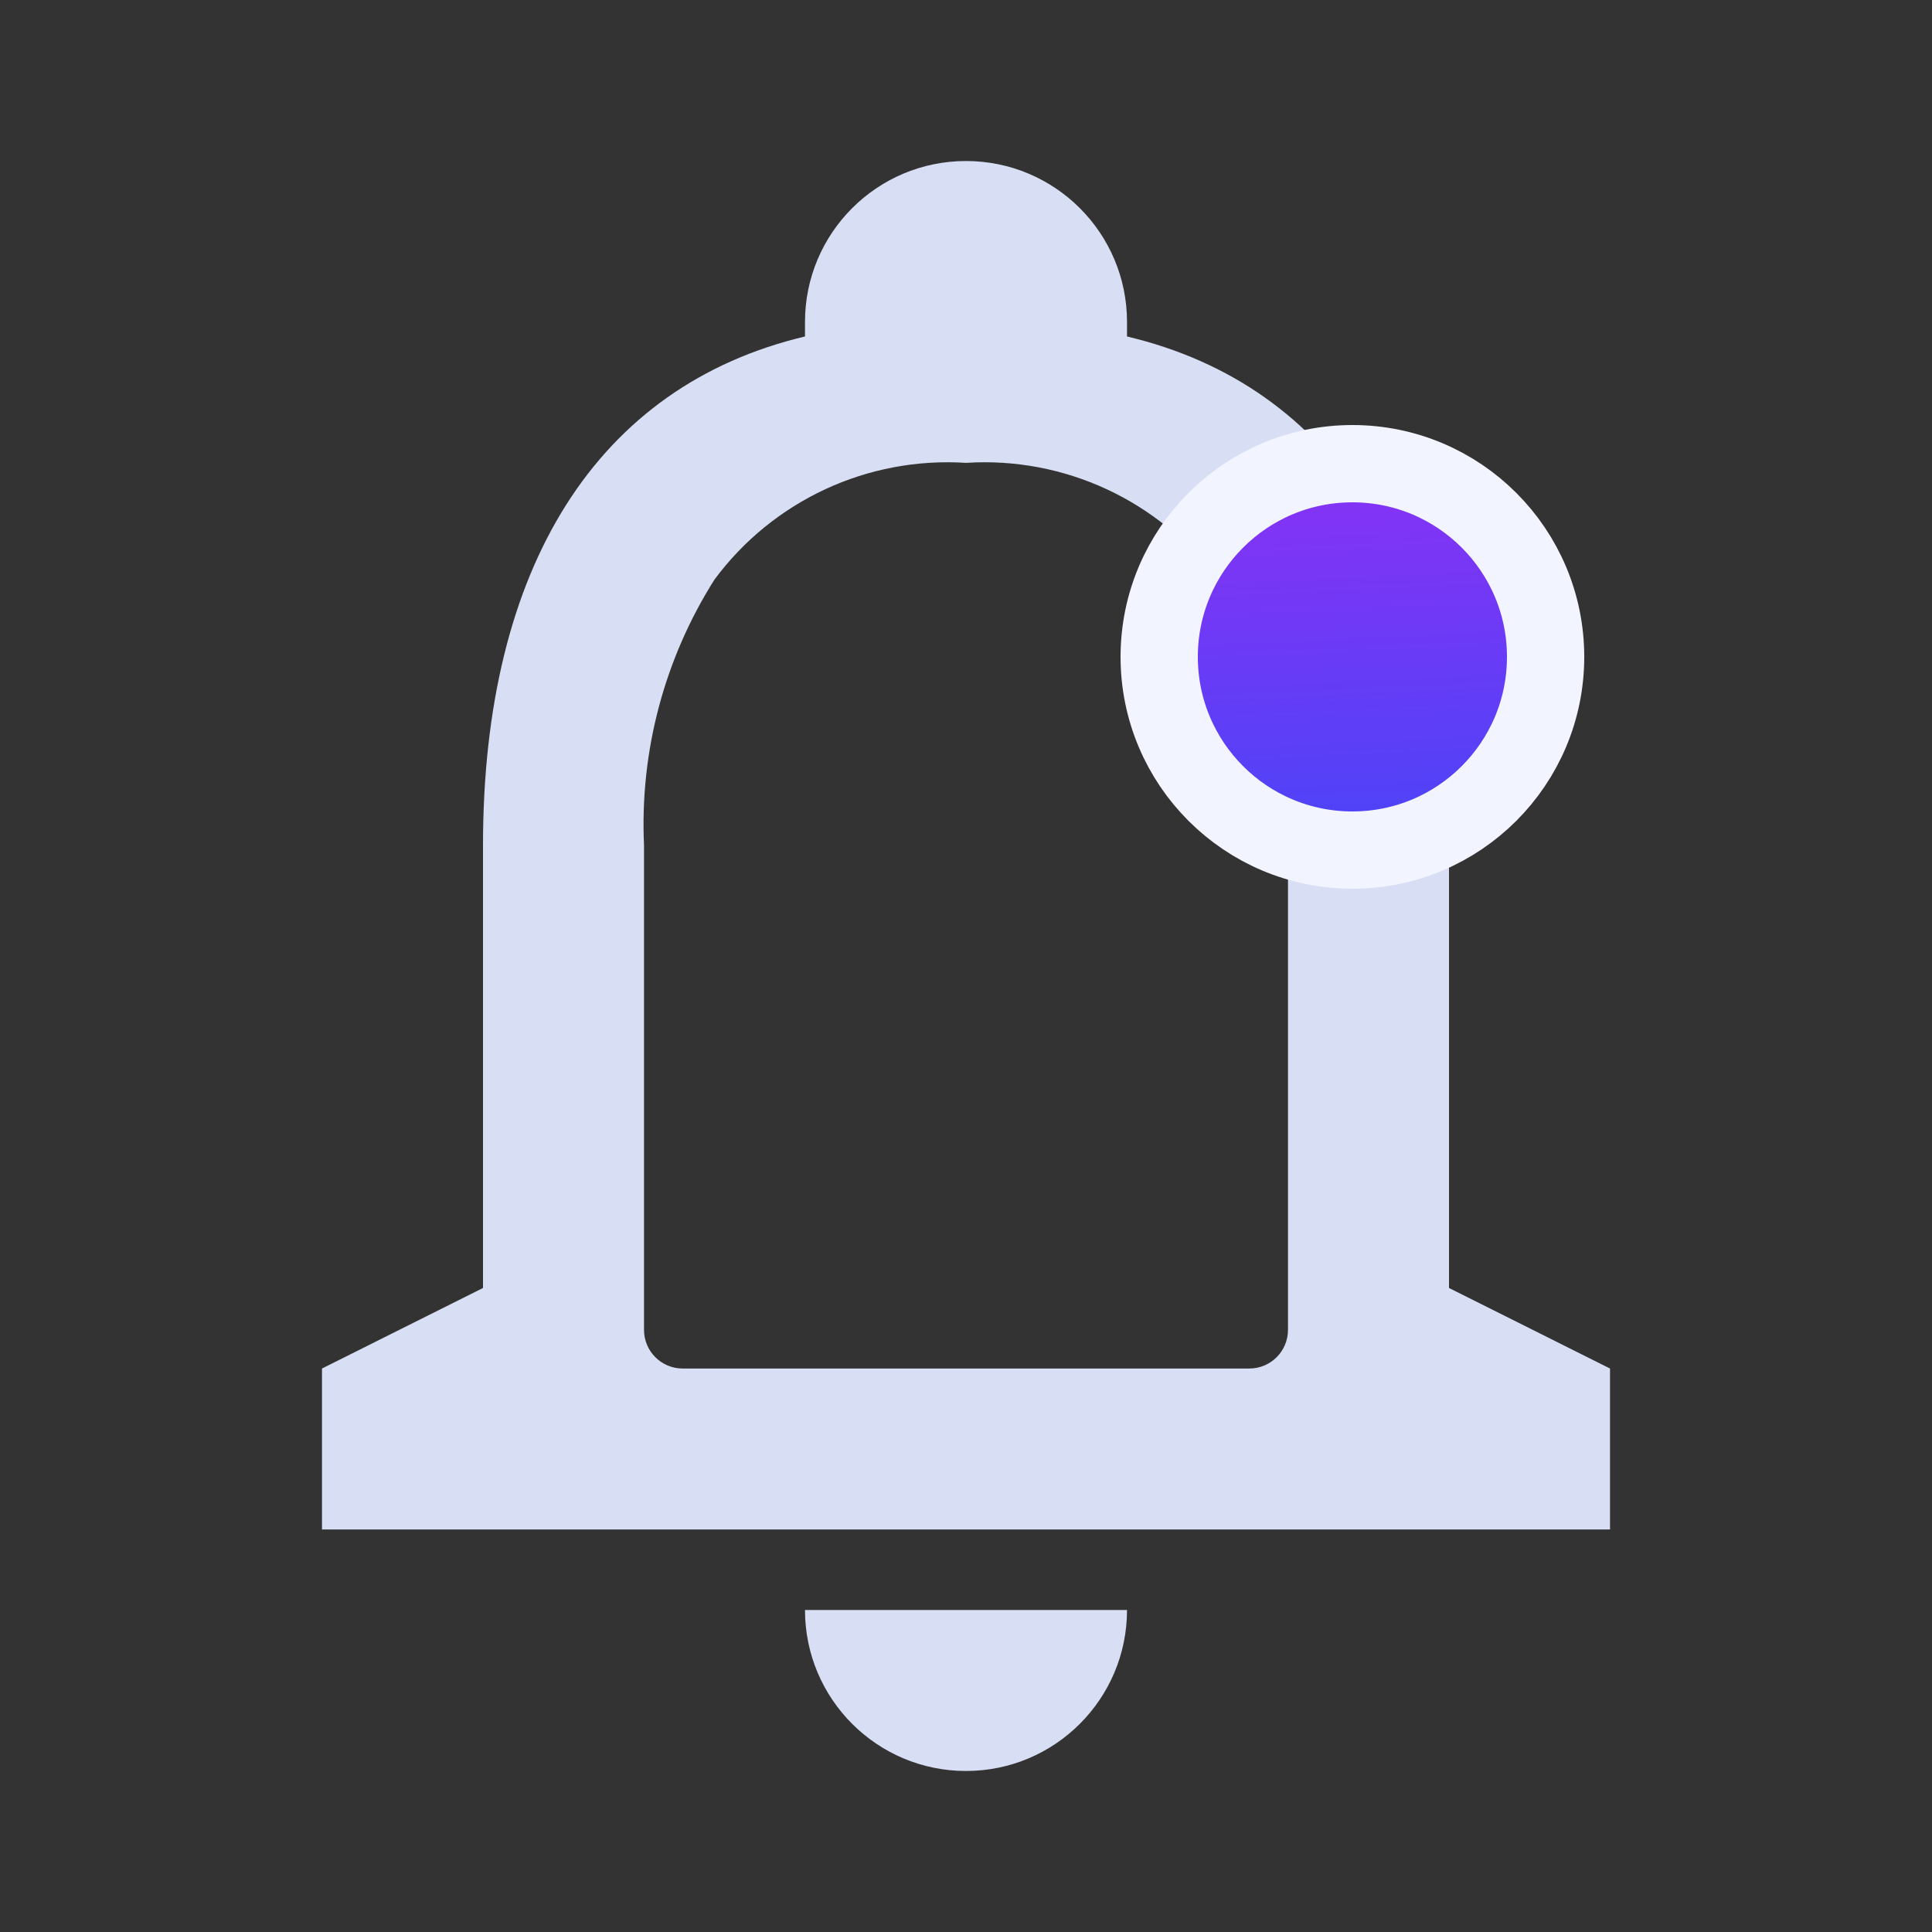 <svg width="50" height="50" viewBox="0 0 50 50" fill="none" xmlns="http://www.w3.org/2000/svg">
<rect x="0" y="0" width="50" height="50" fill="#333333" stroke="none"/>
<path d="M25 45.833C22.699 45.833 20.833 43.968 20.833 41.667H29.167C29.167 43.968 27.301 45.833 25 45.833ZM41.667 39.583H8.333V35.417L12.5 33.333V21.875C12.5 14.662 15.46 9.985 20.833 8.708V8.333C20.833 6.032 22.699 4.167 25 4.167C27.301 4.167 29.167 6.032 29.167 8.333V8.708C34.54 9.983 37.5 14.658 37.5 21.875V33.333L41.667 35.417V39.583ZM25 11.979C22.458 11.815 20.006 12.953 18.49 15C17.193 17.051 16.556 19.451 16.667 21.875V34.417C16.667 34.969 17.114 35.417 17.667 35.417H32.333C32.886 35.417 33.333 34.969 33.333 34.417V21.875C33.443 19.451 32.807 17.051 31.51 15C29.994 12.953 27.542 11.815 25 11.979Z" fill="#D8DEF3"/>
<circle cx="35" cy="17" r="5" fill="url(#paint0_linear_1_166)" stroke="#F2F5FF" stroke-width="2"/>
<defs>
<linearGradient id="paint0_linear_1_166" x1="35.041" y1="9.011" x2="35.79" y2="24.479" gradientUnits="userSpaceOnUse">
<stop stop-color="#9C2CF3"/>
<stop offset="1" stop-color="#3A49F9"/>
</linearGradient>
</defs>
</svg>
